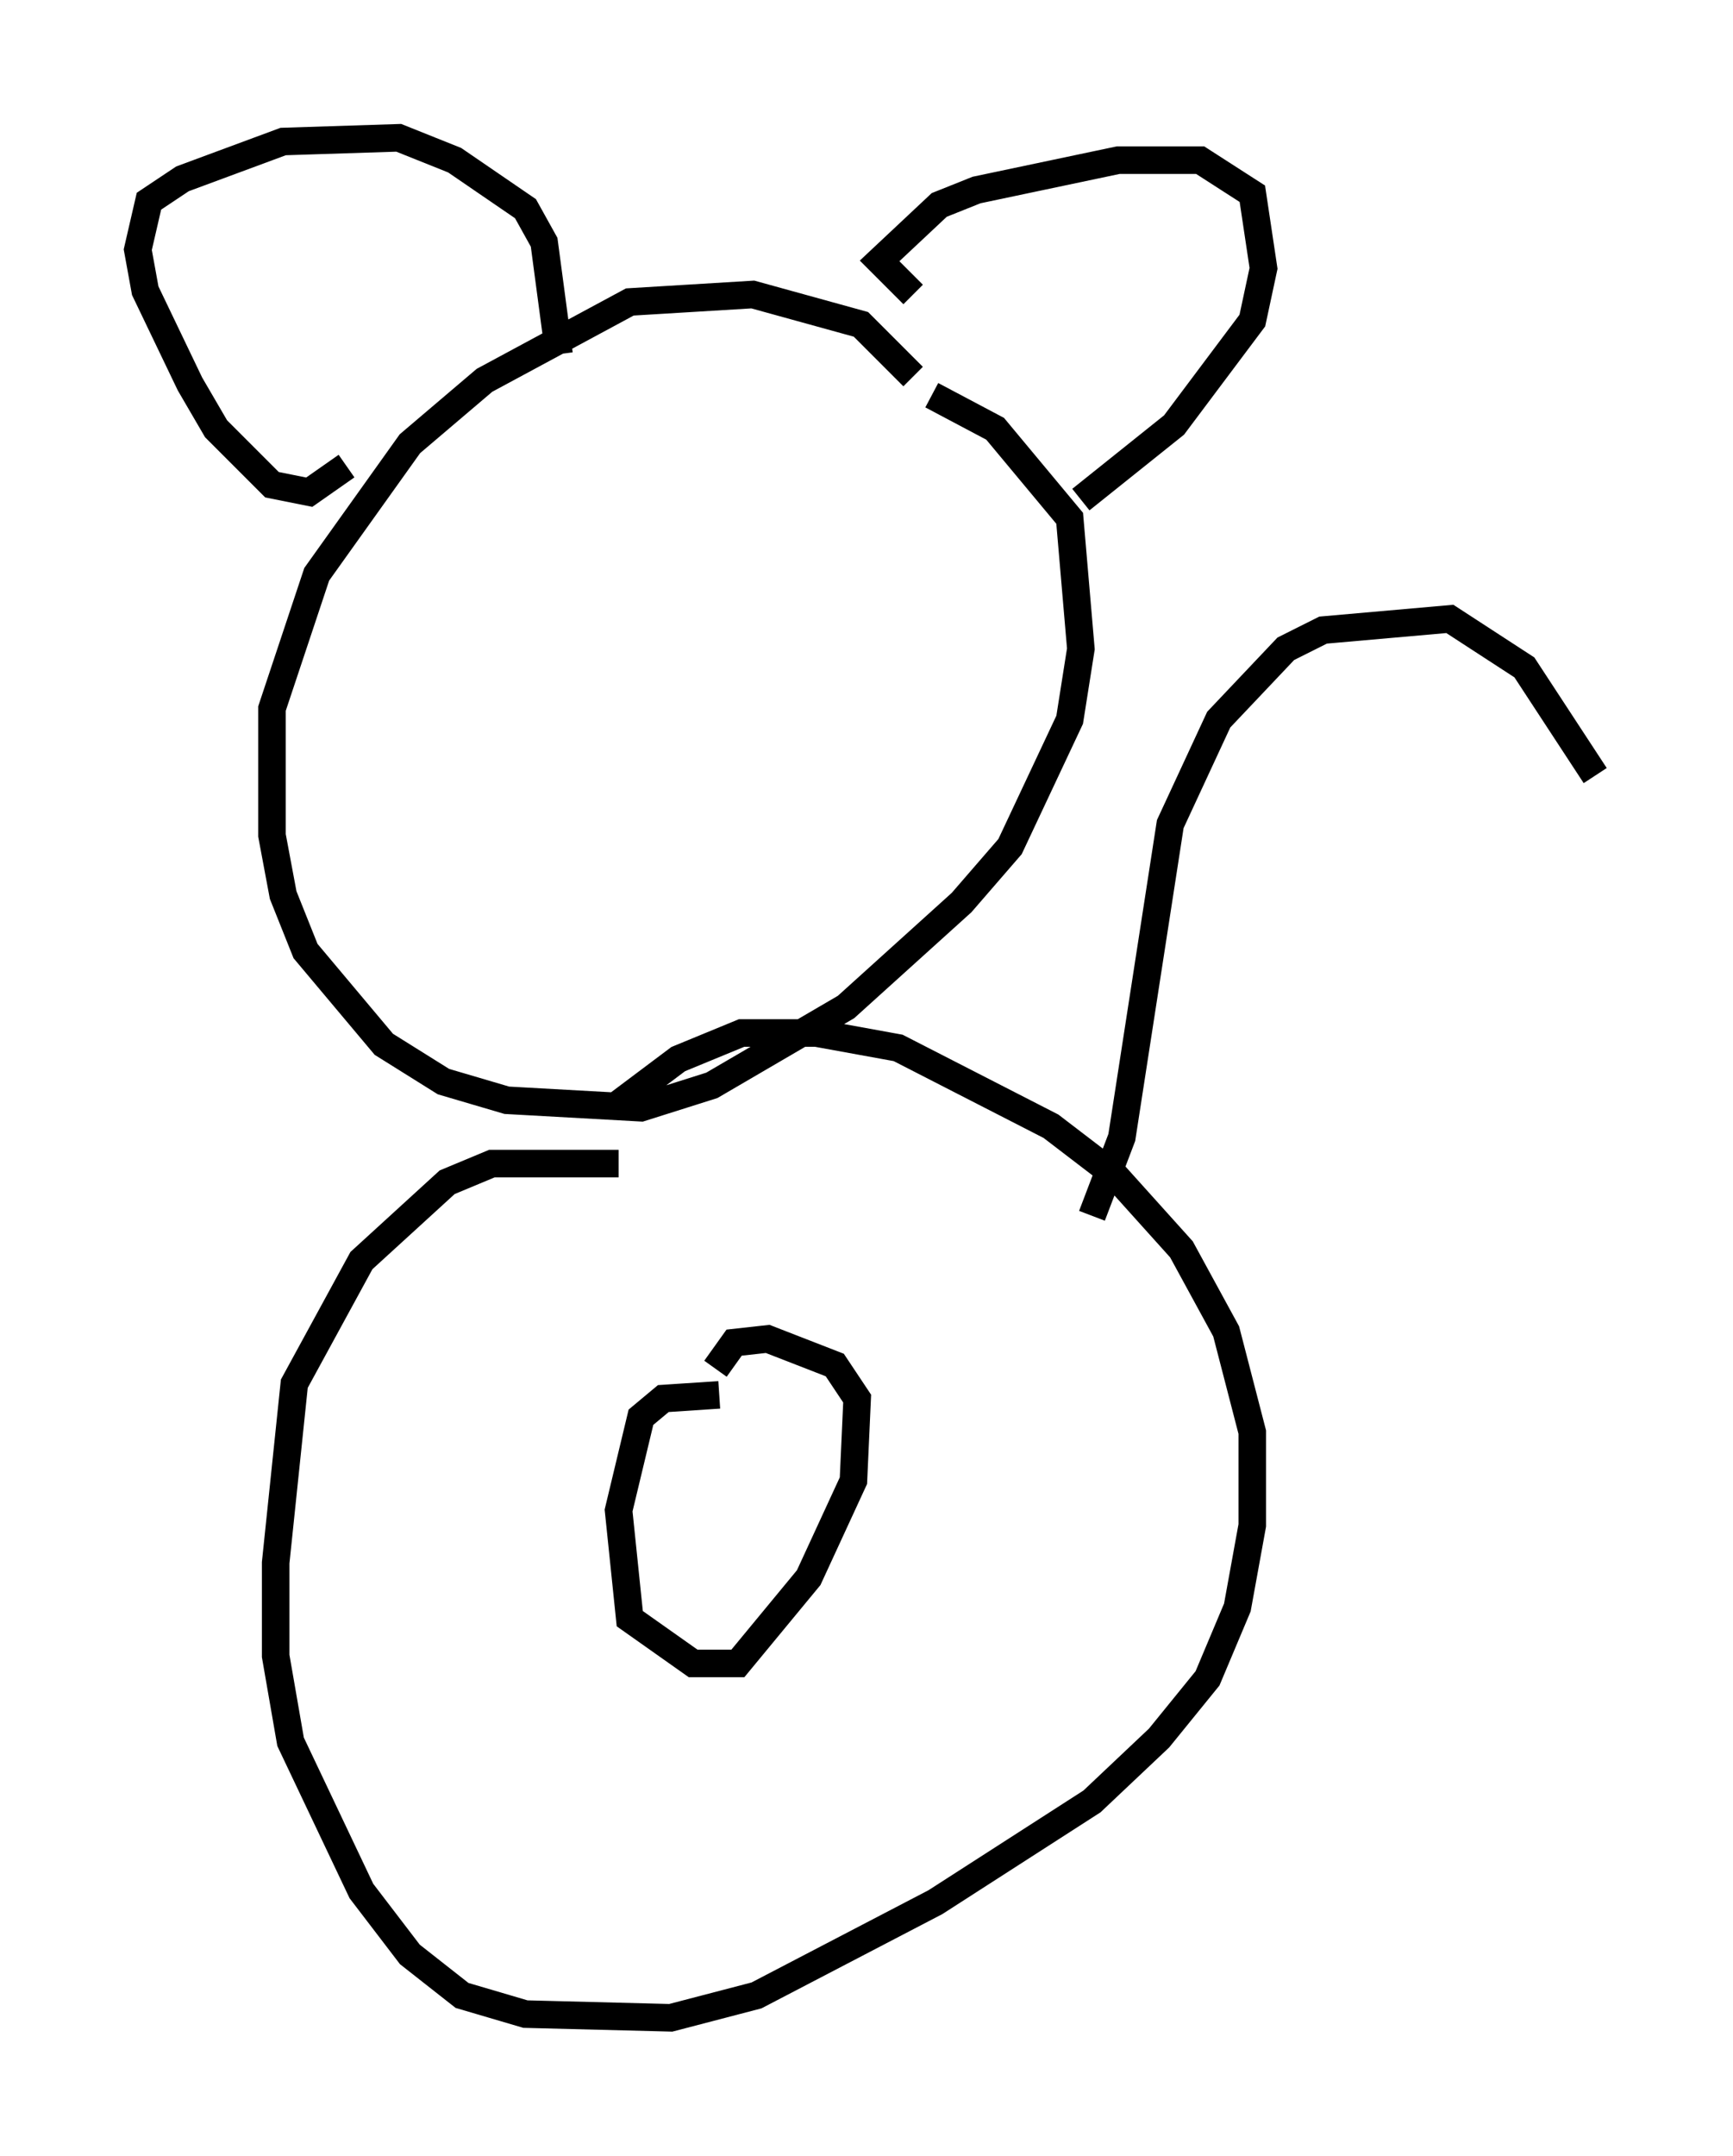 <?xml version="1.0" encoding="utf-8" ?>
<svg baseProfile="full" height="78.2" version="1.1" width="62.909" xmlns="http://www.w3.org/2000/svg" xmlns:ev="http://www.w3.org/2001/xml-events" xmlns:xlink="http://www.w3.org/1999/xlink"><defs /><rect fill="white" height="78.2" width="62.909" x="0" y="0" /><path d="M33.552, 15.69 m-0.406, -2.03 l-1.894, -1.894 -3.924, -1.083 l-4.465, 0.271 -5.277, 2.842 l-2.706, 2.3 -3.383, 4.736 l-1.624, 4.871 0.0, 4.601 l0.406, 2.165 0.812, 2.03 l2.842, 3.383 2.165, 1.353 l2.3, 0.677 4.871, 0.271 l2.571, -0.812 4.871, -2.842 l4.195, -3.789 1.759, -2.03 l2.165, -4.601 0.406, -2.571 l-0.406, -4.736 -2.706, -3.248 l-2.3, -1.218 m-21.245, 2.571 l-1.353, 0.947 -1.353, -0.271 l-2.03, -2.03 -0.947, -1.624 l-1.624, -3.383 -0.271, -1.488 l0.406, -1.759 1.218, -0.812 l3.654, -1.353 4.195, -0.135 l2.03, 0.812 2.571, 1.759 l0.677, 1.218 0.541, 4.059 m12.855, -2.165 l-1.218, -1.218 2.165, -2.03 l1.353, -0.541 5.142, -1.083 l2.977, 0.0 1.894, 1.218 l0.406, 2.706 -0.406, 1.894 l-2.842, 3.789 -3.383, 2.706 m-16.779, 24.086 l-4.601, 0.0 -1.624, 0.677 l-3.112, 2.842 -2.436, 4.465 l-0.677, 6.495 0.0, 3.383 l0.541, 3.112 2.571, 5.413 l1.759, 2.3 1.894, 1.488 l2.3, 0.677 5.277, 0.135 l3.112, -0.812 6.495, -3.383 l5.683, -3.654 2.436, -2.3 l1.759, -2.165 1.083, -2.571 l0.541, -2.977 0.0, -3.383 l-0.947, -3.654 -1.624, -2.977 l-2.436, -2.706 -2.3, -1.759 l-5.548, -2.842 -2.977, -0.541 l-2.706, 0.0 -2.3, 0.947 l-2.165, 1.624 m3.654, 10.555 l-2.03, 0.135 -0.812, 0.677 l-0.812, 3.383 0.406, 3.924 l2.3, 1.624 1.624, 0.0 l2.571, -3.112 1.624, -3.518 l0.135, -2.977 -0.812, -1.218 l-2.436, -0.947 -1.218, 0.135 l-0.677, 0.947 m13.667, -5.548 l1.083, -2.842 1.759, -11.367 l1.759, -3.789 2.436, -2.571 l1.353, -0.677 4.601, -0.406 l2.706, 1.759 2.571, 3.924 " fill="none" stroke="black" stroke-width="1" /></svg>